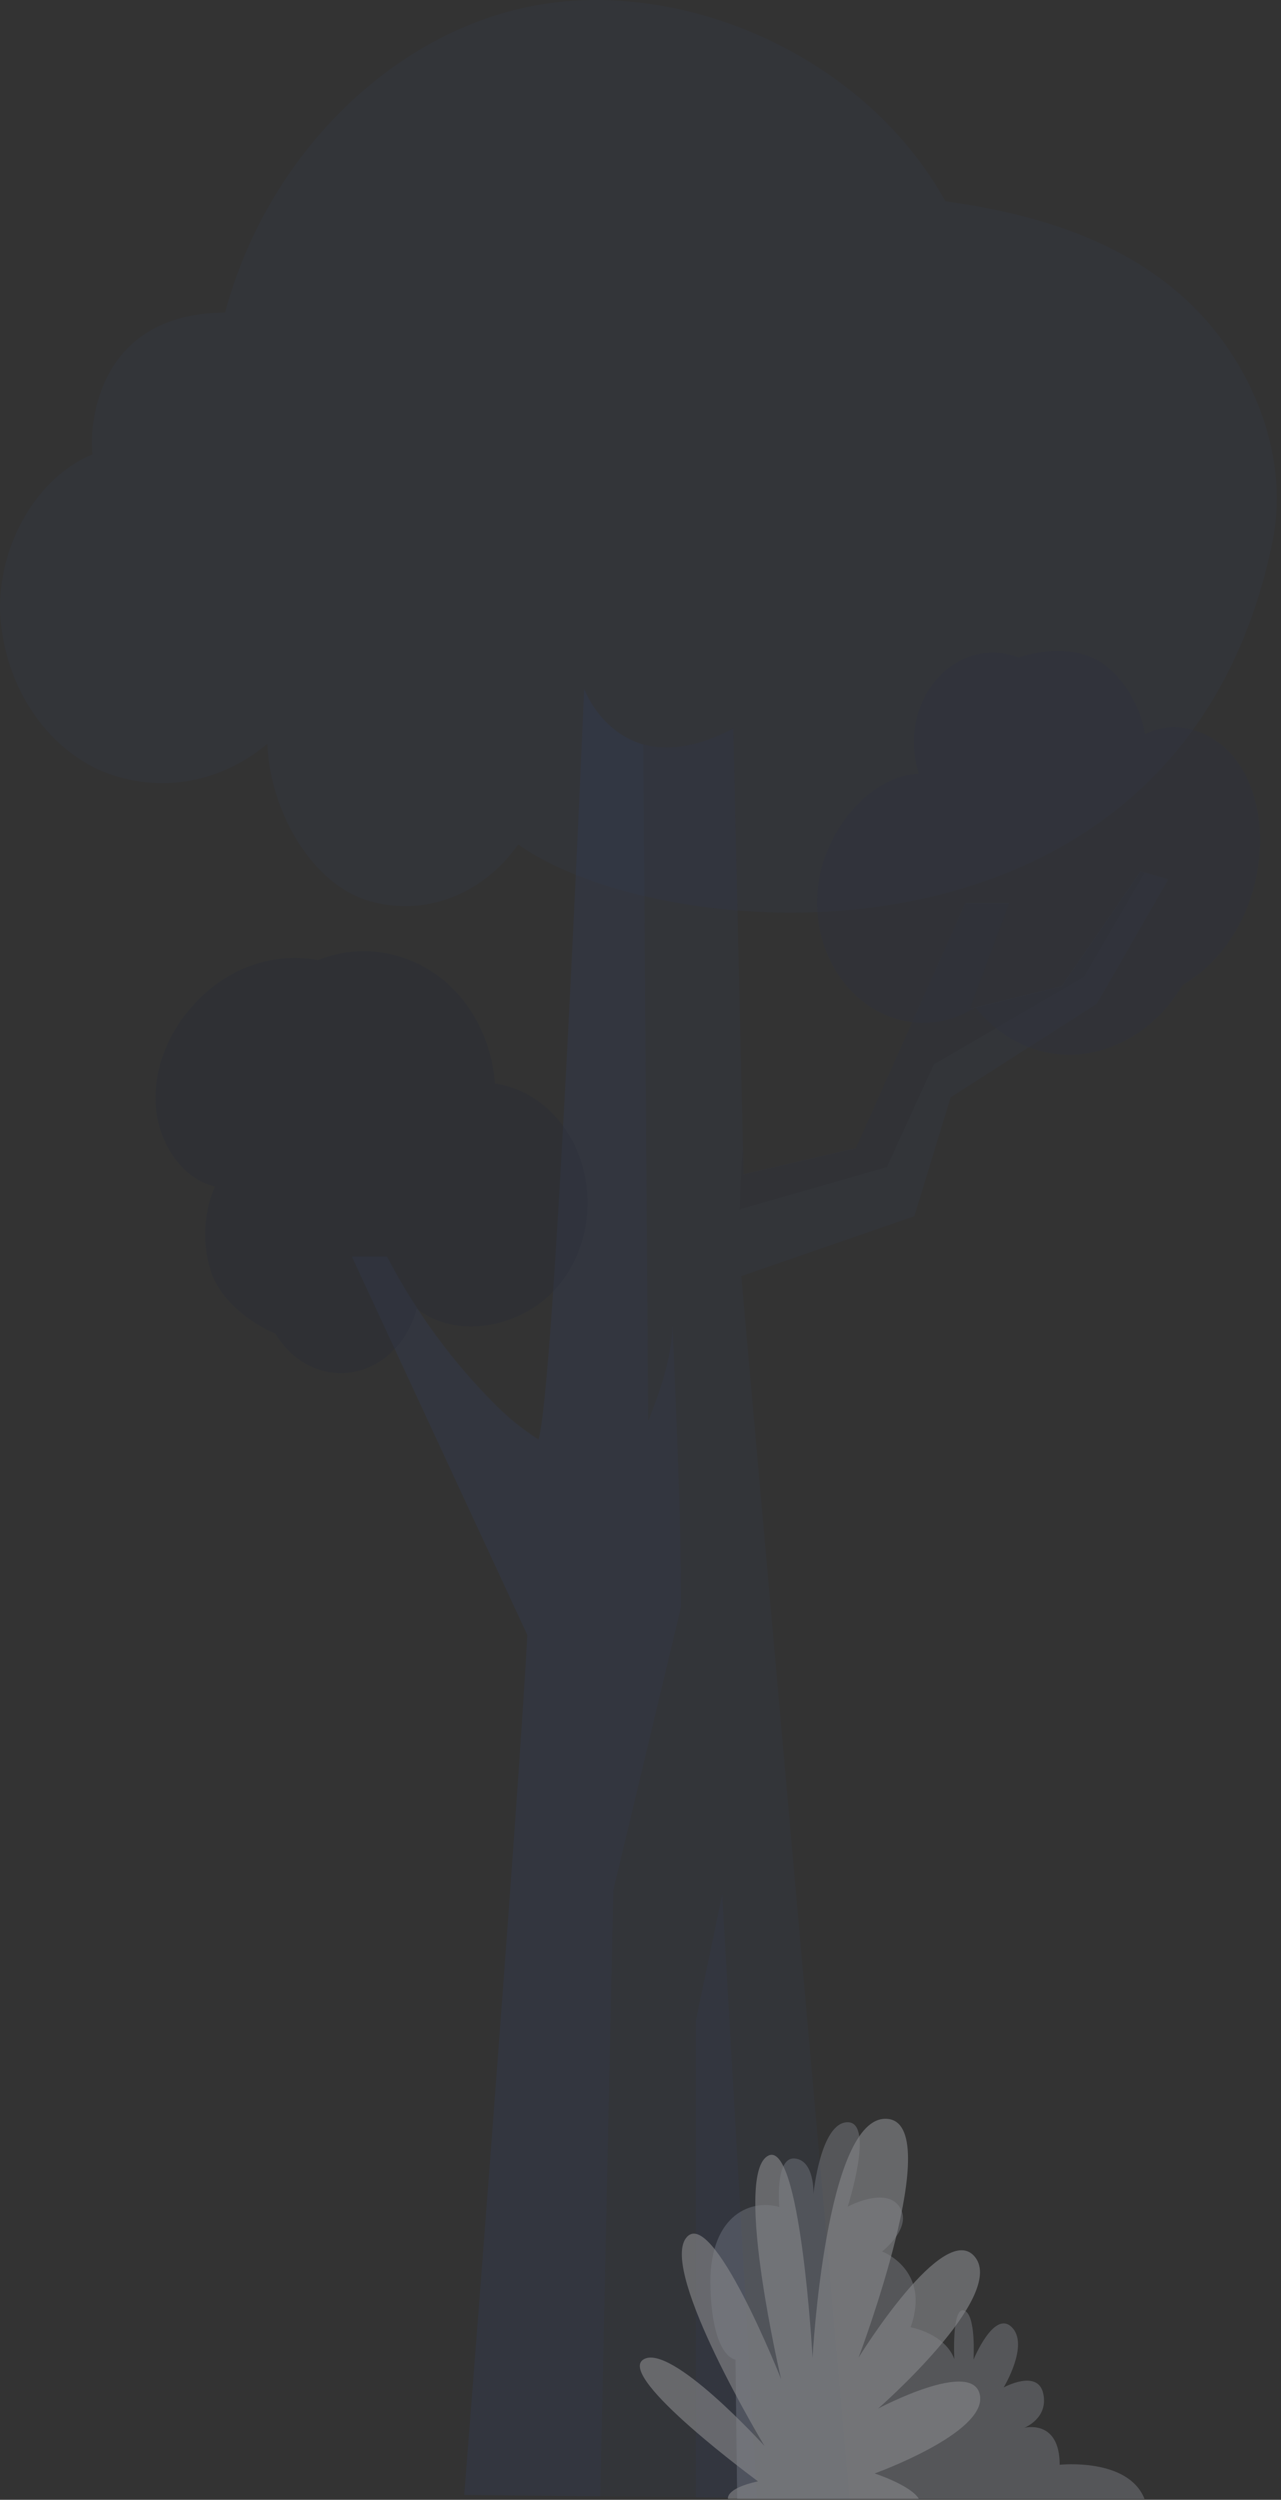 <svg width="286" height="558" viewBox="0 0 286 558" fill="none" xmlns="http://www.w3.org/2000/svg">
<rect x="0" y="0" width="286" height="558" fill="#333333" stroke="none"/>
<g opacity="0.42">
<path d="M164.21 526.703C164.21 526.703 159.115 526.401 158.613 510.708C158.111 495.015 167.08 490.696 173.979 492.633C173.979 492.633 172.975 481.383 177.444 481.809C181.912 482.236 181.615 489.718 181.615 489.718C181.615 489.718 183.182 473.723 189.25 473.723C195.318 473.723 189.25 492.58 189.25 492.58C189.25 492.58 197.702 487.977 200.806 492.58C203.911 497.183 196.933 502.568 196.933 502.568C196.933 502.568 207.909 506.62 203.299 519.488C203.299 519.488 210.935 520.838 213.067 526.597C213.067 526.597 212.456 514.955 215.216 515.737C217.975 516.519 217.348 526.721 217.348 526.721C217.348 526.721 221.926 515.524 225.893 519.47C229.86 523.415 224.074 532.924 224.074 532.924C224.074 532.924 231.71 528.729 232.918 534.292C234.125 539.855 228.653 541.934 228.653 541.934C228.653 541.934 236.587 539.855 236.587 550.181C236.587 550.181 251.858 548.528 255.527 557.805H164.587L164.21 526.703Z" fill="#407BFF" fill-opacity="0.08"/>
<path opacity="0.4" d="M164.21 526.703C164.21 526.703 159.115 526.401 158.613 510.708C158.111 495.015 167.08 490.696 173.979 492.633C173.979 492.633 172.975 481.383 177.444 481.809C181.912 482.236 181.615 489.718 181.615 489.718C181.615 489.718 183.182 473.723 189.25 473.723C195.318 473.723 189.25 492.58 189.25 492.58C189.25 492.58 197.702 487.977 200.806 492.58C203.911 497.183 196.933 502.568 196.933 502.568C196.933 502.568 207.909 506.62 203.299 519.488C203.299 519.488 210.935 520.838 213.067 526.597C213.067 526.597 212.456 514.955 215.216 515.737C217.975 516.519 217.348 526.721 217.348 526.721C217.348 526.721 221.926 515.524 225.893 519.47C229.86 523.415 224.074 532.924 224.074 532.924C224.074 532.924 231.71 528.729 232.918 534.292C234.125 539.855 228.653 541.934 228.653 541.934C228.653 541.934 236.587 539.855 236.587 550.181C236.587 550.181 251.858 548.528 255.527 557.805H164.587L164.21 526.703Z" fill="white"/>
<path d="M117.736 364.971C115.541 405.848 103.624 556.916 103.624 556.916L189.72 557.822L165.511 284.852L204.145 271.487L212.251 244.952L244.88 224.033L260.826 196.273L254.664 194.495L237.056 220.123L216.516 225.189L225.312 201.569H215.56L191.1 256.273L166.013 262.103L163.723 162.576C138.511 175.923 130.452 153.689 130.452 153.689C130.452 153.689 123.929 309.484 120.26 321.25C116.545 318.906 113.087 316.072 109.959 312.808C101.45 304.224 94.06 294.314 88.007 283.376L86.44 280.444H78.6L117.736 364.971Z" fill="#407BFF" fill-opacity="0.08"/>
<g opacity="0.2">
<path opacity="0.2" d="M117.735 364.971C115.539 405.848 103.623 556.916 103.623 556.916L189.719 557.823L165.51 284.852L204.144 271.487L212.25 244.952L244.879 224.034L260.825 196.273L254.663 194.496L237.055 220.124L216.515 225.189L225.311 201.569H215.559L191.099 256.274L166.012 262.103L163.722 162.576C138.51 175.923 130.451 153.69 130.451 153.69C130.451 153.69 123.928 309.485 120.259 321.25C116.544 318.907 113.086 316.073 109.958 312.808C101.449 304.224 94.059 294.315 88.006 283.377L86.439 280.444H78.599L117.735 364.971Z" fill="black"/>
</g>
<path opacity="0.1" d="M208.487 237.574L197.998 260.501L165.181 269.92C165.181 269.92 165.291 264.073 165.824 256.573L165.965 262.189L191.052 256.36L215.559 201.656H225.343L216.547 225.275L237.087 220.21L254.695 194.582L255.557 194.813L241.994 218.078L208.487 237.574Z" fill="black"/>
<path d="M161.247 422.837L168.992 557.607L155.336 557.465V451.095L161.247 422.837Z" fill="#407BFF" fill-opacity="0.08"/>
<path d="M117.738 364.975L78.54 280.537H86.379L87.947 283.469C93.999 294.407 101.39 304.316 109.899 312.901C113.027 316.165 116.485 318.999 120.2 321.343C123.869 309.577 130.392 153.782 130.392 153.782C131.658 156.829 133.499 159.523 135.786 161.673C138.073 163.823 140.749 165.376 143.625 166.223C143.991 216.543 144.362 266.864 144.738 317.184C147.513 310.075 149.928 303.161 150.163 295.715C150.994 316.331 152.108 338.493 152.029 358.843L136.946 421.918L134.029 557.24L103.674 556.92C103.674 556.92 115.543 405.852 117.738 364.975Z" fill="#407BFF" fill-opacity="0.08"/>
<path d="M20.837 101.331C8.293 106.414 -0.378 121.467 0.014 136.592C0.376 144.166 2.606 151.473 6.451 157.681C10.296 163.89 15.6 168.751 21.762 171.71C27.989 174.488 34.738 175.425 41.373 174.433C48.008 173.442 54.311 170.554 59.69 166.041C60.239 180.561 68.988 196.343 81.203 200.733C87.372 202.828 93.954 202.783 100.101 200.604C106.248 198.425 111.68 194.212 115.697 188.506C148.624 211.948 263.868 220.639 284.126 120.81C288.297 100.193 278.168 78.368 263.319 65.554C248.471 52.74 229.593 47.497 211.075 44.92C193.499 13.196 154.52 -4.132 121.703 0.844C88.885 5.82 59.831 33.919 50.251 69.766C16.87 69.944 20.351 103.872 20.837 101.331Z" fill="#407BFF" fill-opacity="0.08"/>
<g opacity="0.2">
<path opacity="0.2" d="M20.835 101.331C8.292 106.414 -0.379 121.468 0.013 136.592C0.375 144.167 2.605 151.474 6.449 157.682C10.294 163.891 15.599 168.751 21.76 171.711C27.988 174.489 34.736 175.426 41.371 174.434C48.006 173.442 54.309 170.554 59.689 166.042C60.237 180.562 68.987 196.344 81.201 200.734C87.371 202.829 93.952 202.783 100.099 200.604C106.246 198.425 111.678 194.212 115.696 188.506C148.622 211.949 263.866 220.639 284.124 120.81C288.295 100.194 278.166 78.369 263.317 65.555C248.469 52.741 229.591 47.498 211.074 44.921C193.497 13.197 154.518 -4.132 121.701 0.845C88.884 5.821 59.83 33.92 50.25 69.767C16.868 69.945 20.349 103.873 20.835 101.331Z" fill="black"/>
</g>
<path d="M61.492 297.702C63.365 300.849 65.991 303.325 69.061 304.841C72.131 306.357 75.519 306.851 78.828 306.263C82.136 305.676 85.229 304.032 87.743 301.524C90.257 299.017 92.089 295.749 93.023 292.104C100.863 298.324 112.874 296.796 120.776 290.735C124.761 287.677 127.831 283.316 129.575 278.232C131.32 273.147 131.657 267.582 130.542 262.275C129.427 256.968 126.912 252.172 123.333 248.525C119.754 244.878 115.28 242.554 110.506 241.86C110.127 236.909 108.735 232.125 106.44 227.89C104.146 223.654 101.012 220.082 97.288 217.458C93.386 214.748 88.999 213.058 84.447 212.514C79.895 211.97 75.294 212.584 70.978 214.313C65.927 213.378 60.753 213.821 55.883 215.605C51.014 217.388 46.589 220.46 42.975 224.568C37.691 230.379 34.179 238.626 34.79 246.943C35.402 255.261 40.764 263.241 47.992 264.823C46.7 267.836 45.966 271.118 45.837 274.465C45.707 277.812 46.185 281.154 47.239 284.284C49.576 290.469 55.879 295.338 61.492 297.702Z" fill="#407BFF" fill-opacity="0.08"/>
<path opacity="0.2" d="M61.492 297.702C63.365 300.849 65.991 303.325 69.061 304.841C72.131 306.357 75.519 306.851 78.828 306.263C82.136 305.676 85.229 304.032 87.743 301.524C90.257 299.017 92.089 295.749 93.023 292.104C100.863 298.324 112.874 296.796 120.776 290.735C124.761 287.677 127.831 283.316 129.575 278.232C131.32 273.147 131.657 267.582 130.542 262.275C129.427 256.968 126.912 252.172 123.333 248.525C119.754 244.878 115.28 242.554 110.506 241.86C110.127 236.909 108.735 232.125 106.44 227.89C104.146 223.654 101.012 220.082 97.288 217.458C93.386 214.748 88.999 213.058 84.447 212.514C79.895 211.97 75.294 212.584 70.978 214.313C65.927 213.378 60.753 213.821 55.883 215.605C51.014 217.388 46.589 220.46 42.975 224.568C37.691 230.379 34.179 238.626 34.79 246.943C35.402 255.261 40.764 263.241 47.992 264.823C46.7 267.836 45.966 271.118 45.837 274.465C45.707 277.812 46.185 281.154 47.239 284.284C49.576 290.469 55.879 295.338 61.492 297.702Z" fill="black"/>
<path d="M227.411 146.774C224.246 145.536 220.835 145.346 217.578 146.226C214.321 147.105 211.352 149.018 209.02 151.74C206.687 154.463 205.087 157.882 204.406 161.598C203.726 165.314 203.993 169.173 205.177 172.722C195.644 173.06 186.816 182.497 183.712 192.717C182.143 197.868 181.994 203.439 183.286 208.688C184.578 213.937 187.25 218.616 190.945 222.102C194.64 225.589 199.185 227.717 203.973 228.205C208.762 228.692 213.568 227.516 217.752 224.832C220.684 228.531 224.336 231.405 228.418 233.226C232.501 235.046 236.902 235.762 241.271 235.318C245.829 234.827 250.233 233.191 254.163 230.529C258.093 227.866 261.451 224.244 263.991 219.927C268.525 217.245 272.431 213.378 275.386 208.647C278.342 203.916 280.261 198.455 280.987 192.717C282.132 184.488 280.579 175.495 275.672 169.257C270.764 163.019 262.266 160.37 255.649 163.925C255.078 160.65 253.922 157.542 252.253 154.792C250.584 152.041 248.437 149.706 245.944 147.93C240.785 144.464 233.149 144.855 227.411 146.774Z" fill="#407BFF" fill-opacity="0.08"/>
<path opacity="0.1" d="M227.411 146.774C224.246 145.536 220.835 145.346 217.578 146.226C214.321 147.105 211.352 149.018 209.02 151.74C206.687 154.463 205.087 157.882 204.406 161.598C203.726 165.314 203.993 169.173 205.177 172.722C195.644 173.06 186.816 182.497 183.712 192.717C182.143 197.868 181.994 203.439 183.286 208.688C184.578 213.937 187.25 218.616 190.945 222.102C194.64 225.589 199.185 227.717 203.973 228.205C208.762 228.692 213.568 227.516 217.752 224.832C220.684 228.531 224.336 231.405 228.418 233.226C232.501 235.046 236.902 235.762 241.271 235.318C245.829 234.827 250.233 233.191 254.163 230.529C258.093 227.866 261.451 224.244 263.991 219.927C268.525 217.245 272.431 213.378 275.386 208.647C278.342 203.916 280.261 198.455 280.987 192.717C282.132 184.488 280.579 175.495 275.672 169.257C270.764 163.019 262.266 160.37 255.649 163.925C255.078 160.65 253.922 157.542 252.253 154.792C250.584 152.041 248.437 149.706 245.944 147.93C240.785 144.464 233.149 144.855 227.411 146.774Z" fill="black"/>
<path d="M169.229 553.875C169.229 553.875 137.603 530.646 143.608 526.701C149.614 522.755 170.687 545.984 170.687 545.984C170.687 545.984 147.387 507.346 153.141 499.597C158.896 491.849 174.403 531.091 174.403 531.091C174.403 531.091 163.866 486.232 171.267 481.327C178.668 476.422 181.411 526.274 181.411 526.274C181.411 526.274 184.312 472.245 197.953 472.956C211.594 473.667 191.681 526.274 191.681 526.274C191.681 526.274 210.92 495.012 217.741 503.881C224.561 512.749 196.025 537.649 196.025 537.649C196.025 537.649 217.364 526.292 218.791 534.716C220.218 543.14 195.272 552.116 195.272 552.116C195.272 552.116 203.284 554.728 205.15 557.785H162.533C162.533 557.785 161.844 555.492 169.229 553.875Z" fill="#407BFF" fill-opacity="0.08"/>
<path opacity="0.6" d="M169.229 553.875C169.229 553.875 137.603 530.646 143.608 526.701C149.614 522.755 170.687 545.984 170.687 545.984C170.687 545.984 147.387 507.346 153.141 499.597C158.896 491.849 174.403 531.091 174.403 531.091C174.403 531.091 163.866 486.232 171.267 481.327C178.668 476.422 181.411 526.274 181.411 526.274C181.411 526.274 184.312 472.245 197.953 472.956C211.594 473.667 191.681 526.274 191.681 526.274C191.681 526.274 210.92 495.012 217.741 503.881C224.561 512.749 196.025 537.649 196.025 537.649C196.025 537.649 217.364 526.292 218.791 534.716C220.218 543.14 195.272 552.116 195.272 552.116C195.272 552.116 203.284 554.728 205.15 557.785H162.533C162.533 557.785 161.844 555.492 169.229 553.875Z" fill="white"/>
</g>
</svg>
